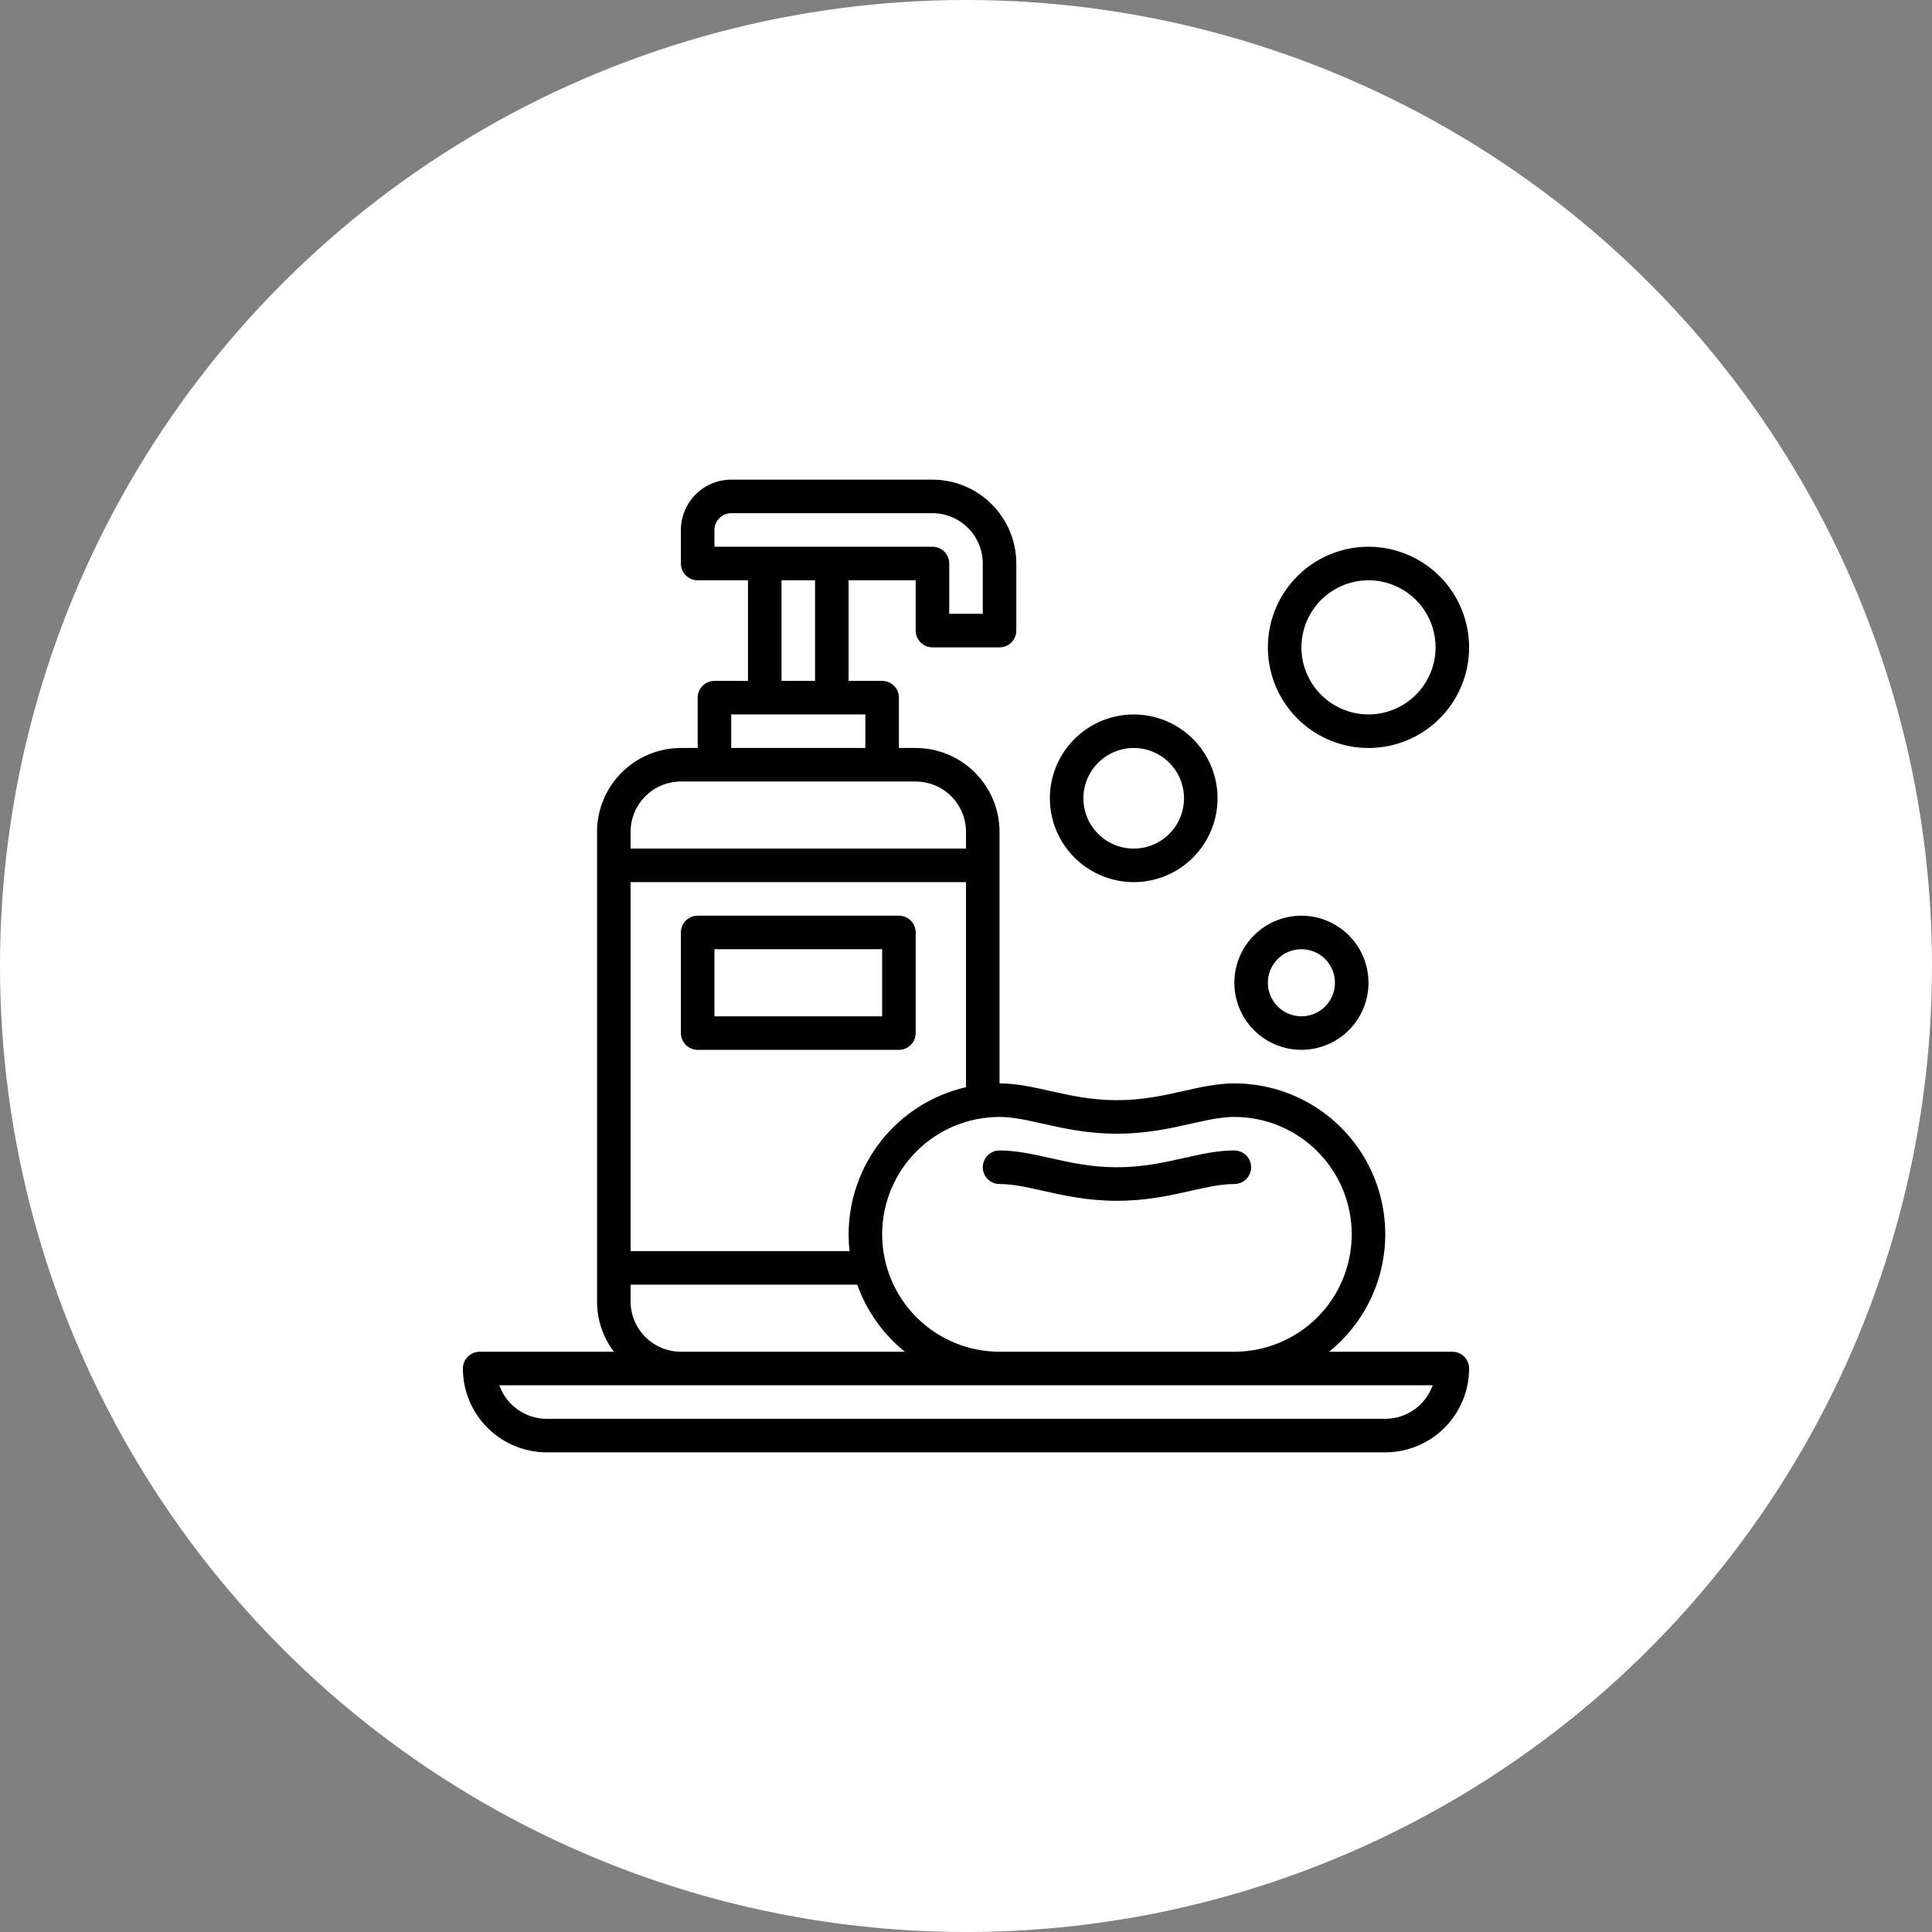 <svg width="144" height="144" viewBox="0 0 144 144" fill="none" xmlns="http://www.w3.org/2000/svg">
<rect x="0" y="0" width="144" height="144" fill="#808080" stroke="none"/>
<circle cx="72" cy="72" r="72" fill="white"/>
<path d="M102 73.25C102 72.261 101.707 71.294 101.157 70.472C100.608 69.65 99.827 69.009 98.913 68.631C98 68.252 96.995 68.153 96.025 68.346C95.055 68.539 94.164 69.015 93.465 69.715C92.765 70.414 92.289 71.305 92.096 72.275C91.903 73.244 92.002 74.25 92.381 75.163C92.759 76.077 93.4 76.858 94.222 77.407C95.044 77.957 96.011 78.25 97 78.25C98.326 78.249 99.597 77.721 100.534 76.784C101.471 75.847 101.999 74.576 102 73.25ZM94.5 73.25C94.5 72.755 94.647 72.272 94.921 71.861C95.196 71.45 95.587 71.129 96.043 70.94C96.5 70.751 97.003 70.702 97.488 70.798C97.973 70.894 98.418 71.133 98.768 71.482C99.117 71.832 99.356 72.277 99.452 72.762C99.548 73.247 99.499 73.75 99.31 74.207C99.121 74.663 98.8 75.054 98.389 75.329C97.978 75.603 97.495 75.75 97 75.75C96.337 75.749 95.702 75.486 95.233 75.017C94.764 74.548 94.501 73.913 94.5 73.25Z" fill="black"/>
<path d="M102 40.75C100.517 40.75 99.067 41.19 97.833 42.014C96.6 42.838 95.639 44.009 95.071 45.38C94.503 46.75 94.355 48.258 94.644 49.713C94.933 51.168 95.648 52.504 96.697 53.553C97.746 54.602 99.082 55.316 100.537 55.606C101.992 55.895 103.5 55.747 104.87 55.179C106.241 54.611 107.412 53.65 108.236 52.417C109.06 51.183 109.5 49.733 109.5 48.25C109.498 46.262 108.707 44.355 107.301 42.949C105.895 41.543 103.988 40.752 102 40.75ZM102 53.25C101.011 53.25 100.044 52.957 99.222 52.407C98.4 51.858 97.759 51.077 97.381 50.163C97.002 49.25 96.903 48.245 97.096 47.275C97.289 46.305 97.765 45.414 98.465 44.715C99.164 44.015 100.055 43.539 101.025 43.346C101.994 43.153 103 43.252 103.913 43.631C104.827 44.009 105.608 44.65 106.157 45.472C106.707 46.294 107 47.261 107 48.25C106.999 49.576 106.471 50.846 105.534 51.784C104.597 52.721 103.326 53.248 102 53.25Z" fill="black"/>
<path d="M84.5 65.75C85.736 65.75 86.945 65.383 87.972 64.697C89 64.01 89.801 63.034 90.274 61.892C90.747 60.75 90.871 59.493 90.63 58.281C90.389 57.068 89.793 55.955 88.919 55.081C88.045 54.206 86.932 53.611 85.719 53.37C84.507 53.129 83.25 53.253 82.108 53.726C80.966 54.199 79.99 55 79.303 56.028C78.617 57.056 78.25 58.264 78.25 59.5C78.252 61.157 78.911 62.746 80.083 63.917C81.254 65.089 82.843 65.748 84.5 65.75ZM84.5 55.75C85.242 55.75 85.967 55.97 86.583 56.382C87.2 56.794 87.681 57.38 87.965 58.065C88.248 58.75 88.323 59.504 88.178 60.232C88.033 60.959 87.676 61.627 87.152 62.152C86.627 62.676 85.959 63.033 85.232 63.178C84.504 63.323 83.75 63.248 83.065 62.965C82.38 62.681 81.794 62.2 81.382 61.583C80.97 60.967 80.75 60.242 80.75 59.5C80.751 58.506 81.147 57.553 81.85 56.85C82.553 56.147 83.506 55.751 84.5 55.75Z" fill="black"/>
<path d="M67 68.25H52C51.669 68.25 51.35 68.382 51.116 68.616C50.882 68.85 50.75 69.168 50.75 69.5V77C50.75 77.332 50.882 77.65 51.116 77.884C51.35 78.118 51.669 78.25 52 78.25H67C67.332 78.25 67.65 78.118 67.884 77.884C68.118 77.65 68.25 77.332 68.25 77V69.5C68.25 69.168 68.118 68.85 67.884 68.616C67.65 68.382 67.332 68.25 67 68.25ZM65.75 75.75H53.25V70.75H65.75V75.75Z" fill="black"/>
<path d="M108.25 100.75H99.06C100.872 99.29 102.187 97.304 102.822 95.065C103.458 92.826 103.383 90.446 102.609 88.251C101.834 86.057 100.398 84.157 98.498 82.813C96.597 81.47 94.327 80.749 92 80.75C90.737 80.75 89.525 81.022 88.241 81.311C86.734 81.65 85.176 82 83.25 82C81.324 82 79.766 81.65 78.259 81.311C76.975 81.022 75.763 80.75 74.5 80.75V62C74.498 60.343 73.839 58.754 72.667 57.583C71.496 56.411 69.907 55.752 68.25 55.75H67V52C67 51.669 66.868 51.35 66.634 51.116C66.4 50.882 66.082 50.75 65.75 50.75H63.25V43.25H68.25V47C68.25 47.331 68.382 47.65 68.616 47.884C68.85 48.118 69.168 48.25 69.5 48.25H74.5C74.832 48.25 75.15 48.118 75.384 47.884C75.618 47.65 75.75 47.331 75.75 47V42C75.748 40.343 75.089 38.754 73.917 37.583C72.746 36.411 71.157 35.752 69.5 35.75H54.5C53.506 35.751 52.553 36.147 51.85 36.85C51.147 37.553 50.751 38.506 50.75 39.5V42C50.75 42.331 50.882 42.65 51.116 42.884C51.35 43.118 51.669 43.25 52 43.25H55.75V50.75H53.25C52.919 50.75 52.6 50.882 52.366 51.116C52.132 51.35 52 51.669 52 52V55.75H50.75C49.093 55.752 47.504 56.411 46.333 57.583C45.161 58.754 44.502 60.343 44.5 62V97C44.499 98.353 44.939 99.67 45.753 100.75H35.75C35.419 100.75 35.1 100.882 34.866 101.116C34.632 101.351 34.5 101.668 34.5 102C34.502 103.657 35.161 105.246 36.333 106.417C37.504 107.589 39.093 108.248 40.75 108.25H103.25C104.907 108.248 106.496 107.589 107.667 106.417C108.839 105.246 109.498 103.657 109.5 102C109.5 101.668 109.368 101.351 109.134 101.116C108.899 100.882 108.582 100.75 108.25 100.75ZM77.711 83.75C79.274 84.102 81.047 84.5 83.25 84.5C85.453 84.5 87.226 84.102 88.789 83.75C89.984 83.482 91.016 83.25 92 83.25C94.321 83.25 96.546 84.172 98.187 85.813C99.828 87.454 100.75 89.679 100.75 92C100.75 94.321 99.828 96.546 98.187 98.187C96.546 99.828 94.321 100.75 92 100.75H74.5C72.179 100.75 69.954 99.828 68.313 98.187C66.672 96.546 65.75 94.321 65.75 92C65.75 89.679 66.672 87.454 68.313 85.813C69.954 84.172 72.179 83.25 74.5 83.25C75.484 83.25 76.516 83.482 77.711 83.75ZM63.25 92C63.251 92.418 63.274 92.835 63.321 93.25H47V65.75H72V81.033C69.516 81.603 67.299 82.997 65.71 84.989C64.121 86.98 63.254 89.452 63.25 92ZM53.25 39.5C53.25 39.169 53.382 38.851 53.617 38.617C53.851 38.382 54.169 38.25 54.5 38.25H69.5C70.494 38.251 71.447 38.647 72.15 39.35C72.853 40.053 73.249 41.006 73.25 42V45.75H70.75V42C70.75 41.669 70.618 41.35 70.384 41.116C70.15 40.882 69.832 40.75 69.5 40.75H53.25V39.5ZM58.25 43.25H60.75V50.75H58.25V43.25ZM54.5 53.25H64.5V55.75H54.5V53.25ZM50.75 58.25H68.25C69.244 58.251 70.197 58.647 70.9 59.35C71.603 60.053 71.999 61.006 72 62V63.25H47V62C47.001 61.006 47.397 60.053 48.1 59.35C48.803 58.647 49.756 58.251 50.75 58.25ZM47 97V95.75H63.895C64.593 97.712 65.82 99.442 67.44 100.75H50.75C49.756 100.749 48.803 100.353 48.1 99.65C47.397 98.947 47.001 97.994 47 97ZM103.25 105.75H40.75C39.975 105.749 39.219 105.508 38.586 105.061C37.953 104.613 37.474 103.981 37.214 103.25H106.786C106.526 103.981 106.047 104.613 105.414 105.061C104.781 105.508 104.025 105.749 103.25 105.75Z" fill="black"/>
<path d="M73.25 87C73.25 87.332 73.382 87.65 73.616 87.884C73.85 88.118 74.168 88.25 74.5 88.25C75.484 88.25 76.516 88.482 77.711 88.75C79.274 89.102 81.047 89.5 83.25 89.5C85.453 89.5 87.226 89.102 88.789 88.75C89.984 88.482 91.016 88.25 92 88.25C92.332 88.25 92.65 88.118 92.884 87.884C93.118 87.65 93.25 87.332 93.25 87C93.25 86.668 93.118 86.35 92.884 86.116C92.65 85.882 92.332 85.75 92 85.75C90.737 85.75 89.525 86.022 88.241 86.311C86.734 86.65 85.176 87 83.25 87C81.324 87 79.766 86.65 78.259 86.311C76.975 86.022 75.763 85.75 74.5 85.75C74.168 85.75 73.85 85.882 73.616 86.116C73.382 86.35 73.25 86.668 73.25 87Z" fill="black"/>
</svg>
